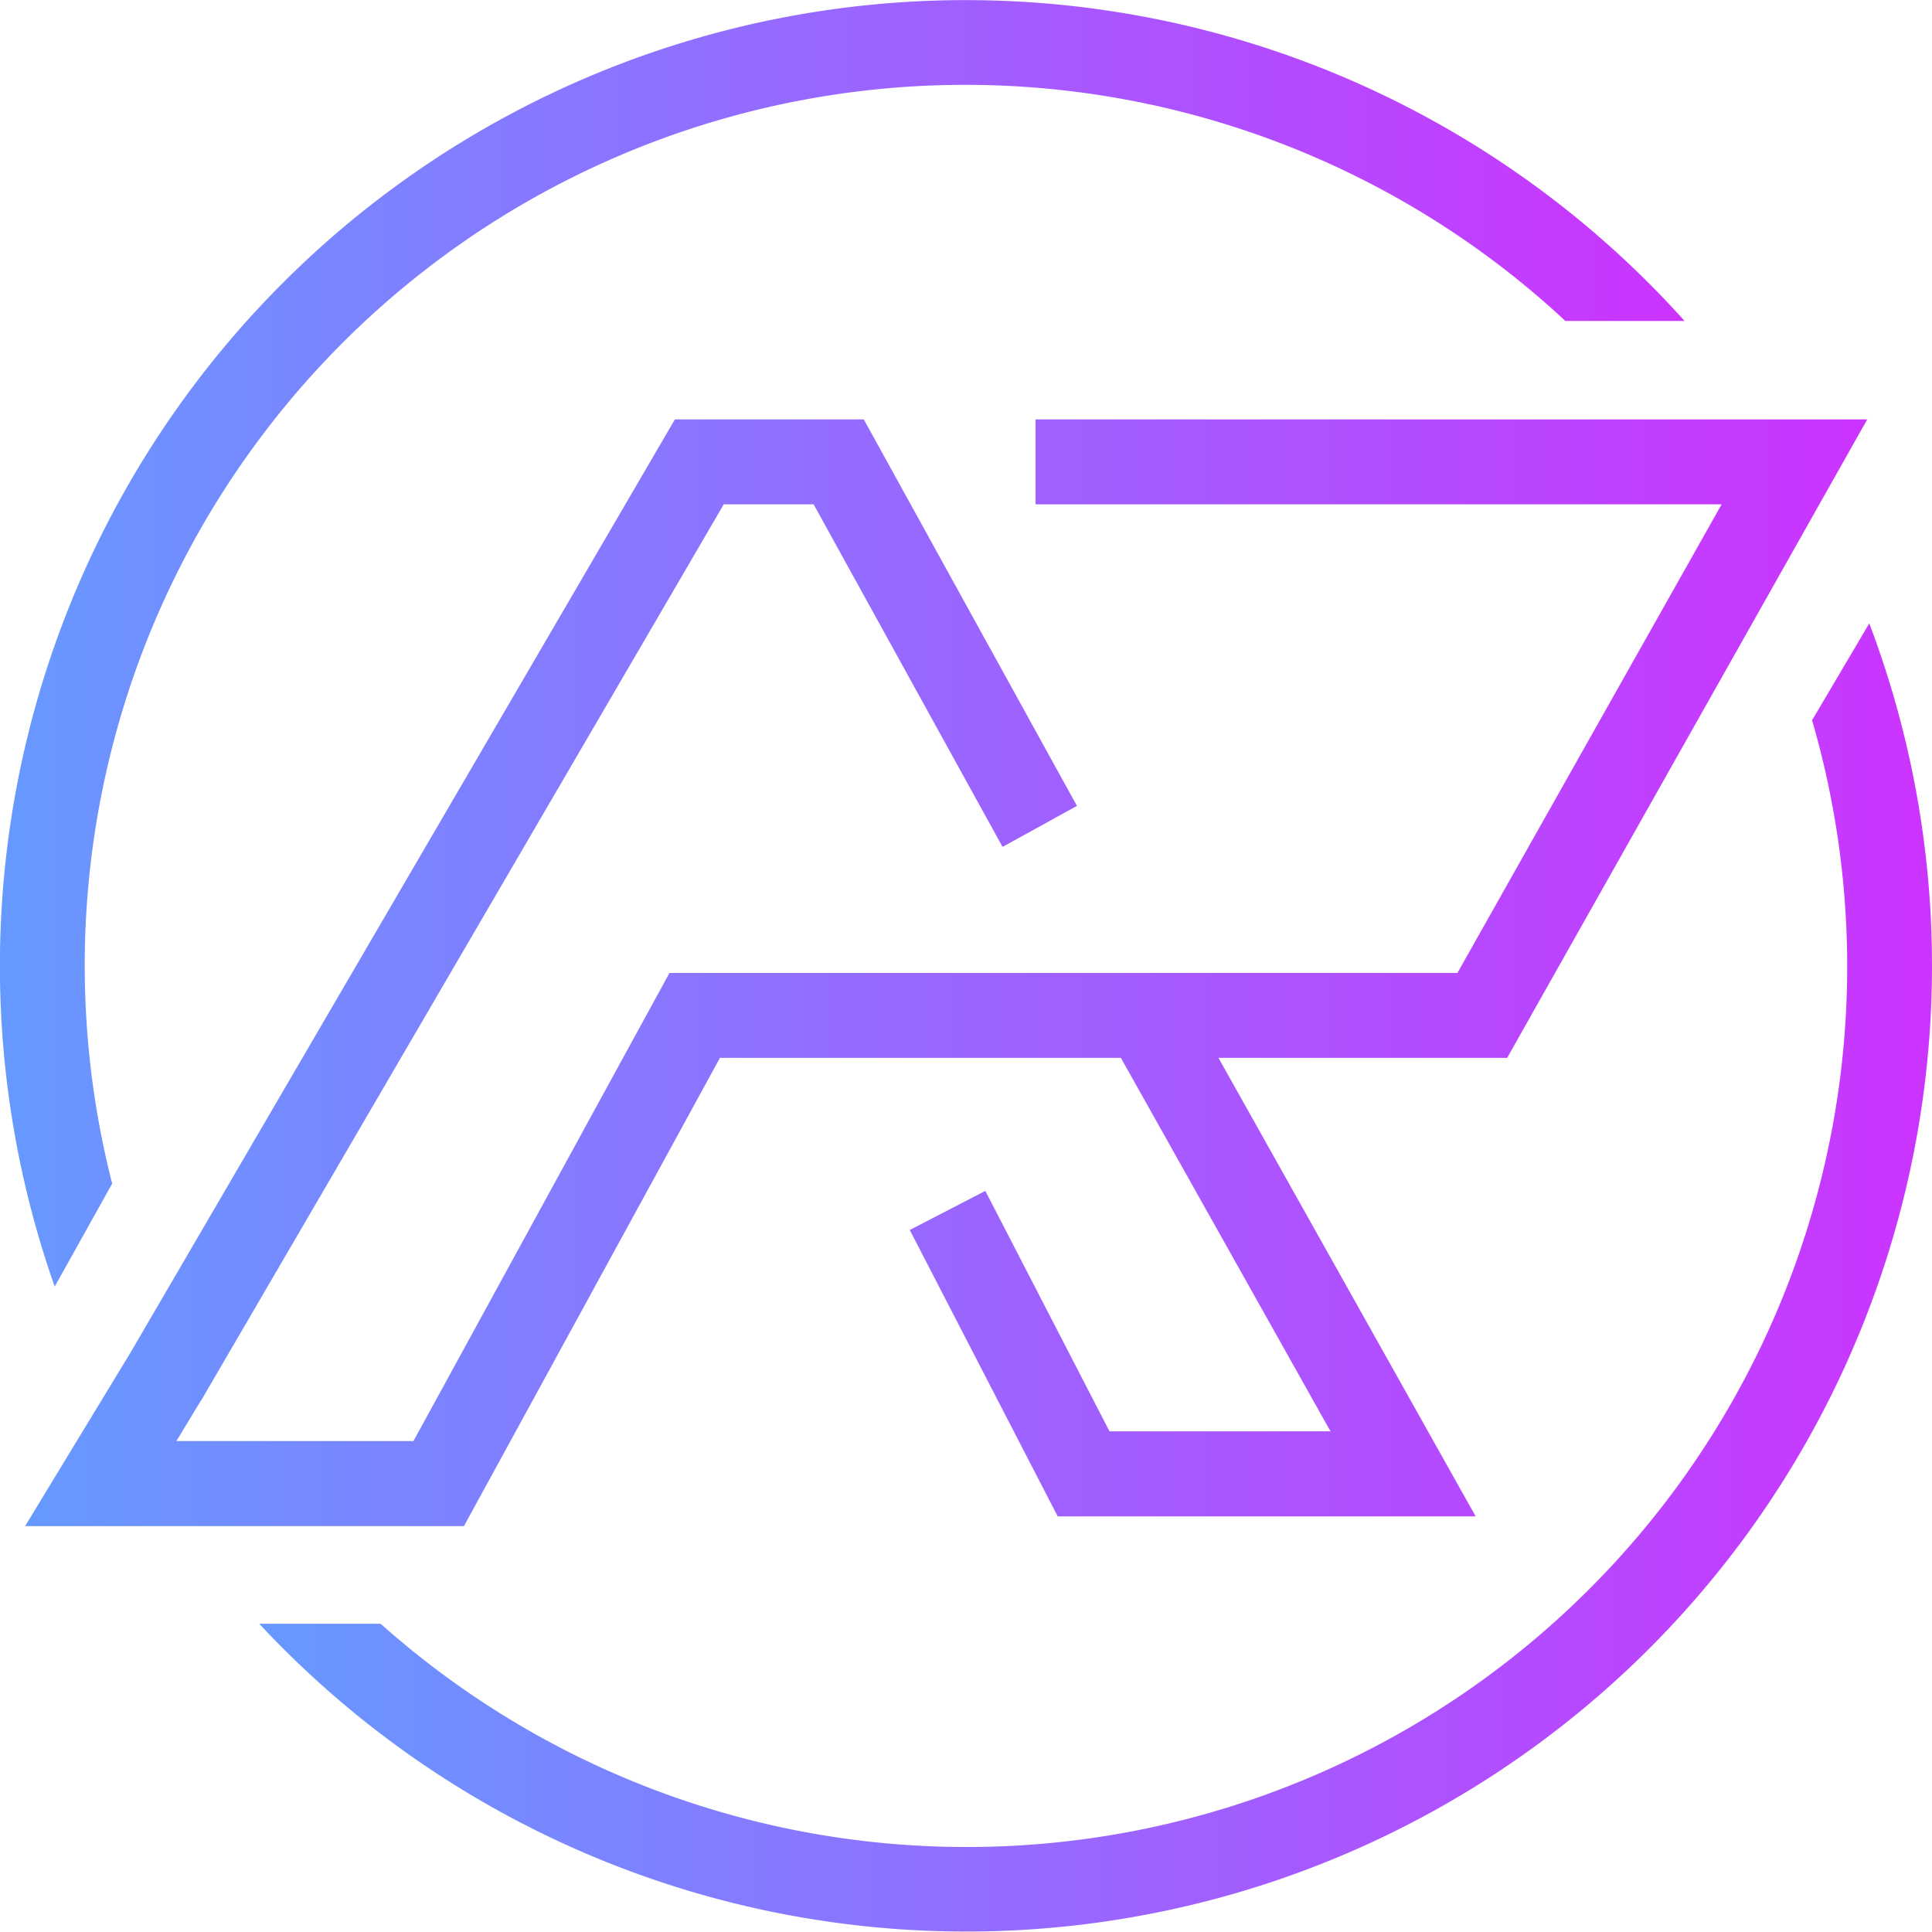 <svg xmlns="http://www.w3.org/2000/svg" xmlns:xlink="http://www.w3.org/1999/xlink" viewBox="0 0 132.43 132.43"><defs><style>.cls-1{fill:url(#linear-gradient);}.cls-2{fill:url(#linear-gradient-2);}.cls-3{fill:url(#linear-gradient-3);}</style><linearGradient id="linear-gradient" y1="44.1" x2="115.47" y2="44.1" gradientUnits="userSpaceOnUse"><stop offset="0" stop-color="#69f"/><stop offset="1" stop-color="#c3f"/></linearGradient><linearGradient id="linear-gradient-2" x1="17.77" y1="87.58" x2="132.43" y2="87.58" xlink:href="#linear-gradient"/><linearGradient id="linear-gradient-3" x1="1.72" y1="66.67" x2="127.99" y2="66.67" xlink:href="#linear-gradient"/></defs><g id="Layer_2" data-name="Layer 2"><g id="Layer_1-2" data-name="Layer 1"><path class="cls-1" d="M7.69,81.13A60.36,60.36,0,0,1,107.3,22h8.17A66.2,66.2,0,0,0,3.75,88.19Z"/><path class="cls-2" d="M128.13,42.73l-3.92,6.64A60.36,60.36,0,0,1,26.09,111.3H17.77A66.2,66.2,0,0,0,128.13,42.73Z"/><polygon class="cls-3" points="49.35 72.51 76.83 72.51 91.2 98.11 76.05 98.11 67.54 81.63 62.36 84.31 72.5 103.94 101.15 103.94 83.52 72.51 103.31 72.51 127.99 28.75 70.98 28.75 70.98 34.57 118.01 34.57 99.9 66.69 45.89 66.69 28.34 98.78 12.09 98.78 13.78 95.99 13.79 95.99 49.61 34.57 55.77 34.57 68.72 58.05 73.82 55.24 59.21 28.75 46.26 28.75 8.96 92.69 1.72 104.61 31.8 104.61 49.35 72.51"/></g></g></svg>